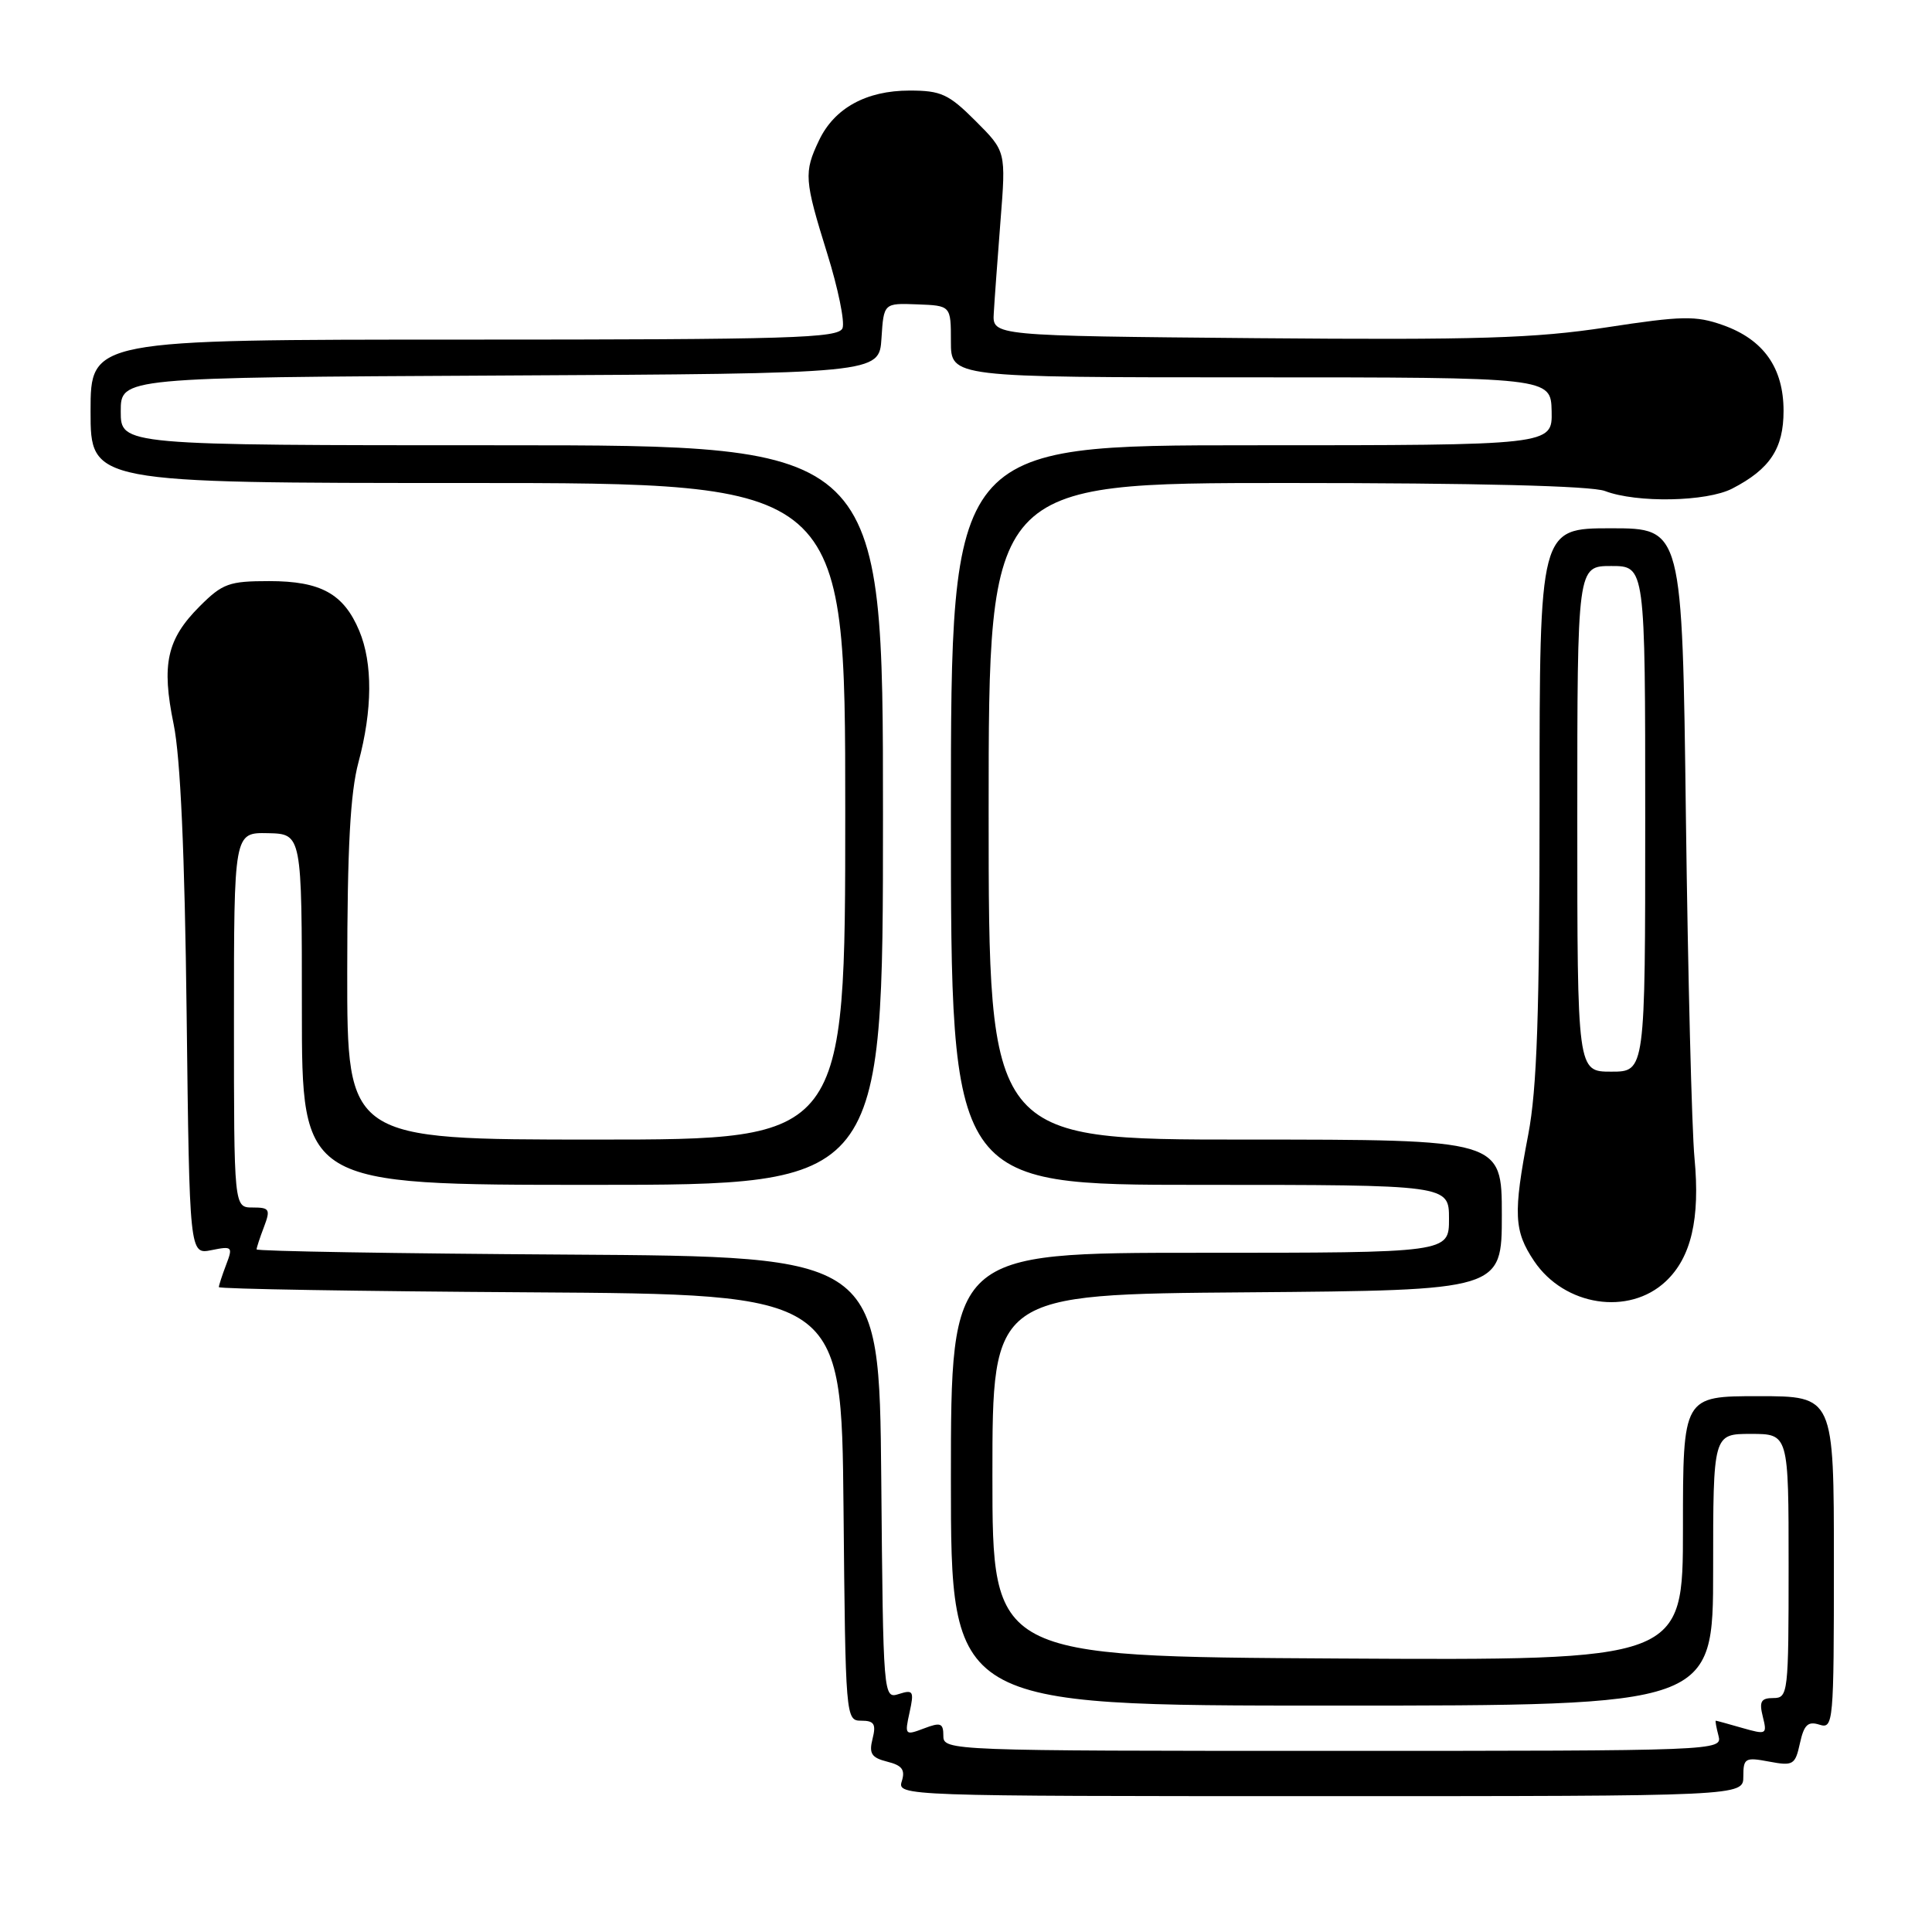 <?xml version="1.0" encoding="UTF-8" standalone="no"?>
<!DOCTYPE svg PUBLIC "-//W3C//DTD SVG 1.1//EN" "http://www.w3.org/Graphics/SVG/1.1/DTD/svg11.dtd" >
<svg xmlns="http://www.w3.org/2000/svg" xmlns:xlink="http://www.w3.org/1999/xlink" version="1.1" viewBox="0 0 256 256">
 <g >
 <path fill="currentColor"
d=" M 231.00 235.39 C 231.00 232.96 231.24 232.82 234.41 233.42 C 237.61 234.02 237.87 233.86 238.50 230.99 C 239.04 228.54 239.56 228.04 241.09 228.53 C 242.93 229.11 243.00 228.34 243.00 207.07 C 243.00 185.00 243.00 185.00 233.00 185.00 C 223.00 185.00 223.00 185.00 223.00 202.51 C 223.00 220.02 223.00 220.02 177.25 219.76 C 131.50 219.50 131.50 219.50 131.50 195.50 C 131.50 171.50 131.50 171.50 165.25 171.24 C 199.00 170.97 199.00 170.97 199.00 160.99 C 199.00 151.00 199.00 151.00 165.00 151.00 C 131.00 151.00 131.00 151.00 131.00 107.50 C 131.00 64.00 131.00 64.00 170.43 64.00 C 195.78 64.00 210.87 64.38 212.66 65.06 C 216.88 66.67 226.15 66.49 229.53 64.74 C 234.53 62.16 236.33 59.43 236.33 54.45 C 236.33 48.73 233.68 44.98 228.27 43.07 C 224.70 41.81 222.90 41.84 212.86 43.38 C 203.35 44.83 195.82 45.06 166.50 44.81 C 131.50 44.50 131.50 44.50 131.68 41.50 C 131.77 39.85 132.18 34.35 132.57 29.28 C 133.30 20.06 133.30 20.06 129.27 16.03 C 125.70 12.46 124.69 12.00 120.52 12.00 C 114.78 12.00 110.55 14.33 108.52 18.61 C 106.50 22.86 106.57 23.82 109.61 33.59 C 111.05 38.20 111.96 42.65 111.64 43.48 C 111.14 44.81 104.86 45.00 61.53 45.00 C 12.00 45.00 12.00 45.00 12.00 54.50 C 12.00 64.00 12.00 64.00 62.00 64.00 C 112.00 64.00 112.00 64.00 112.00 107.50 C 112.00 151.00 112.00 151.00 79.00 151.00 C 46.00 151.00 46.00 151.00 46.01 128.75 C 46.02 112.31 46.41 105.06 47.50 101.00 C 49.36 94.07 49.40 87.89 47.61 83.60 C 45.55 78.68 42.52 77.00 35.68 77.00 C 30.35 77.00 29.49 77.31 26.46 80.34 C 22.11 84.69 21.37 88.01 23.01 95.97 C 23.91 100.34 24.48 113.06 24.73 134.36 C 25.11 166.23 25.11 166.23 28.02 165.65 C 30.79 165.09 30.88 165.19 29.96 167.60 C 29.43 168.99 29.00 170.32 29.00 170.55 C 29.00 170.79 47.56 171.10 70.25 171.24 C 111.50 171.50 111.50 171.50 111.77 199.75 C 112.03 227.67 112.06 228.00 114.12 228.00 C 115.83 228.00 116.11 228.44 115.62 230.39 C 115.12 232.36 115.47 232.90 117.56 233.43 C 119.54 233.92 119.97 234.51 119.49 236.03 C 118.87 237.97 119.64 238.00 174.93 238.00 C 231.00 238.00 231.00 238.00 231.00 235.39 Z  M 220.72 169.79 C 224.09 166.63 225.29 161.50 224.53 153.46 C 224.17 149.63 223.66 129.29 223.39 108.25 C 222.91 70.00 222.91 70.00 213.46 70.00 C 204.00 70.00 204.00 70.00 204.00 106.25 C 204.00 134.32 203.66 144.27 202.50 150.34 C 200.49 160.83 200.60 163.11 203.28 167.10 C 207.29 173.06 215.84 174.38 220.72 169.79 Z  M 125.00 230.02 C 125.00 228.31 124.65 228.18 122.42 229.03 C 119.92 229.98 119.86 229.91 120.52 226.91 C 121.14 224.09 121.01 223.86 119.12 224.46 C 117.04 225.12 117.03 225.02 116.77 195.81 C 116.50 166.50 116.50 166.50 75.25 166.24 C 52.56 166.10 34.00 165.79 34.00 165.55 C 34.00 165.32 34.44 163.98 34.98 162.57 C 35.86 160.24 35.72 160.00 33.48 160.00 C 31.00 160.00 31.00 160.00 31.00 135.15 C 31.00 110.31 31.00 110.31 35.50 110.40 C 40.00 110.50 40.00 110.50 40.00 133.75 C 40.00 157.00 40.00 157.00 78.50 157.00 C 117.00 157.00 117.00 157.00 117.00 108.00 C 117.00 59.00 117.00 59.00 66.50 59.00 C 16.00 59.00 16.00 59.00 16.00 54.51 C 16.00 50.02 16.00 50.02 66.25 49.76 C 116.50 49.50 116.50 49.50 116.80 44.83 C 117.10 40.16 117.10 40.16 121.55 40.33 C 126.00 40.50 126.00 40.50 126.00 45.25 C 126.00 50.00 126.00 50.00 165.75 50.00 C 205.50 50.00 205.50 50.00 205.60 54.50 C 205.69 59.00 205.69 59.00 165.85 59.00 C 126.00 59.00 126.00 59.00 126.00 108.00 C 126.00 157.00 126.00 157.00 159.00 157.00 C 192.00 157.00 192.00 157.00 192.00 161.50 C 192.00 166.00 192.00 166.00 159.00 166.00 C 126.00 166.00 126.00 166.00 126.00 196.00 C 126.00 226.00 126.00 226.00 176.50 226.00 C 227.00 226.00 227.00 226.00 227.00 208.00 C 227.00 190.00 227.00 190.00 232.00 190.00 C 237.00 190.00 237.00 190.00 237.00 207.50 C 237.00 224.39 236.93 225.00 234.98 225.00 C 233.34 225.00 233.08 225.46 233.58 227.46 C 234.17 229.83 234.08 229.88 230.85 228.96 C 229.02 228.43 227.44 228.00 227.35 228.00 C 227.26 228.00 227.42 228.90 227.71 230.00 C 228.23 231.98 227.74 232.00 176.62 232.00 C 125.88 232.00 125.00 231.97 125.00 230.02 Z  M 209.00 108.50 C 209.00 75.00 209.00 75.00 213.50 75.00 C 218.00 75.00 218.00 75.00 218.00 108.50 C 218.00 142.00 218.00 142.00 213.50 142.00 C 209.00 142.00 209.00 142.00 209.00 108.50 Z "/>
</g>
</svg>